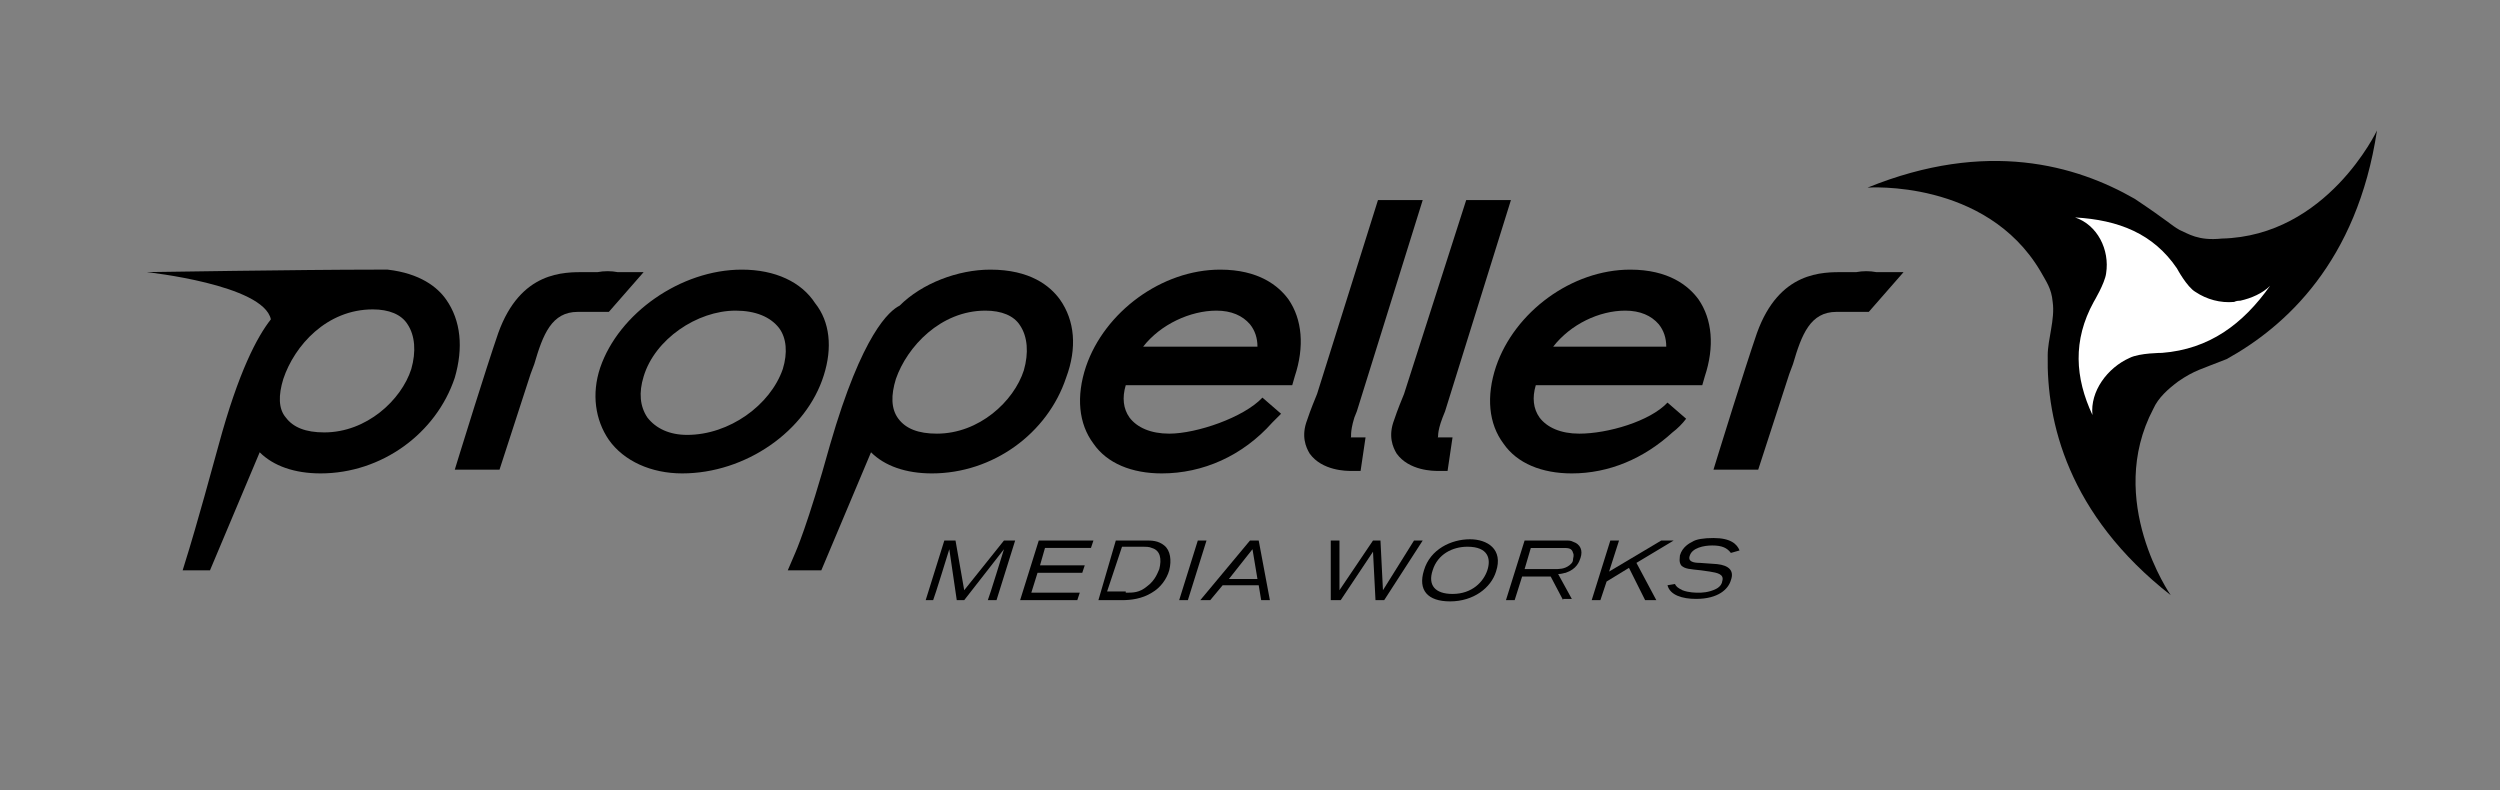 <?xml version="1.0" encoding="utf-8"?>
<!-- Generator: Adobe Illustrator 19.2.0, SVG Export Plug-In . SVG Version: 6.00 Build 0)  -->
<svg version="1.1" baseProfile="tiny" id="Layer_1" xmlns="http://www.w3.org/2000/svg" xmlns:xlink="http://www.w3.org/1999/xlink"
	 x="0px" y="0px" viewBox="0 0 201.2 63.6" xml:space="preserve">
<rect x="0" y="0" width="201.2" height="63.6" fill="#808080" stroke="none"/>
<g id="LOGO">
	<path d="M179.2,28.9c-2,0.8-2.6,0.9-3.9,1.8c-0.8,0.6-1.6,1.3-2,2.2c-3.9,7.4,1.4,15,1.4,15c-8.3-6.5-10-14-9.9-19.3
		c0-1.3,0.6-2.9,0.4-4.3c-0.1-1.1-0.5-1.6-1-2.5c-4.4-7.4-13.9-6.7-13.9-6.7c9.6-3.9,16.8-1.8,21.5,0.9c2.7,1.8,2.9,2.1,3.6,2.5
		c0.7,0.3,1.5,0.9,3.4,0.7c8.5-0.2,12.5-8.7,12.5-8.7C189.7,21.1,183.9,26.3,179.2,28.9z"/>
	<path fill="#FFFFFF" d="M171.4,28.8c0.8-0.4,2.6-0.4,2.6-0.4c3.8-0.3,6.5-2.3,8.7-5.4c-0.6,0.6-1.5,1-2.4,1.2c-0.1,0-0.3,0-0.5,0.1
		c-1.1,0.1-2.2-0.2-3.1-0.8c-0.7-0.4-1.5-1.9-1.5-1.9c-1.9-2.8-4.7-3.9-8.2-4.1c1.8,0.6,2.8,2.6,2.5,4.5c-0.1,0.8-1,2.3-1,2.3
		c-1.7,3.1-1.5,6.1-0.1,9.1C168.2,31.5,169.6,29.6,171.4,28.8z"/>
</g>
<g id="MEDIA_WORKS">
	<path d="M79.5,48.3c0.1-0.2,1.3-4.1,1.3-4.1l-3.2,4.1H77l-0.6-4.1c0,0-1.2,3.9-1.3,4.1h-0.6l1.5-4.8h0.9l0.7,4l3.2-4h0.9l-1.5,4.8
		H79.5z"/>
	<path d="M82.1,48.3l1.5-4.8H88l-0.2,0.6h-3.7l-0.4,1.4h3.6l-0.2,0.6h-3.6L83,47.7h3.9l-0.2,0.6H82.1z"/>
	<path d="M89.8,43.5h2.4c0.5,0,1,0,1.5,0.4c0.5,0.4,0.6,1.2,0.4,2c-0.2,0.7-0.7,1.4-1.4,1.8c-0.8,0.5-1.7,0.6-2.4,0.6h-1.9
		L89.8,43.5z M90.6,47.7c0.6,0,1.1,0,1.7-0.5c0.7-0.5,0.9-1.2,1-1.4c0.2-0.8,0.1-1.5-0.6-1.7c-0.2-0.1-0.5-0.1-0.7-0.1h-1.7
		l-1.2,3.6H90.6z"/>
	<path d="M94.9,48.3l1.5-4.8h0.7l-1.5,4.8H94.9z"/>
	<path d="M101.5,48.3l-0.2-1.2h-2.9l-1,1.2h-0.8l4-4.8h0.7l0.9,4.8H101.5z M100.8,44.2l-1.9,2.4h2.3L100.8,44.2z"/>
	<path d="M111.4,48.3h-0.7l-0.2-3.9l-2.6,3.9h-0.8l0-4.8h0.7l0,4l2.7-4h0.6l0.2,4l2.5-4h0.7L111.4,48.3z"/>
	<path d="M116.7,48.4c-1.8,0-2.6-0.9-2.1-2.5c0.5-1.7,2.2-2.5,3.7-2.5c1.4,0,2.7,0.8,2.1,2.6C120,47.3,118.6,48.4,116.7,48.4z
		 M118.1,44c-1.2,0-2.4,0.6-2.8,1.9c-0.4,1.2,0.2,1.9,1.6,1.9c1.6,0,2.5-1,2.8-1.9C120,45,119.8,44,118.1,44z"/>
	<path d="M125.8,48.3l-1-1.9h-2.3l-0.6,1.9h-0.7l1.5-4.8h3.2c0.4,0,0.5,0,0.7,0.1c0.6,0.2,0.8,0.7,0.6,1.3c-0.1,0.3-0.3,0.9-1.2,1.2
		c-0.1,0-0.3,0.1-0.6,0.1l1.1,2H125.8z M125.1,45.8c0.4,0,0.8,0,1.2-0.3c0.1-0.1,0.3-0.2,0.3-0.5c0-0.1,0.1-0.3,0-0.5
		c-0.1-0.4-0.4-0.4-0.8-0.4h-2.6l-0.5,1.7H125.1z"/>
	<path d="M132.4,48.3l-1.3-2.6l-1.8,1.1l-0.5,1.5h-0.7l1.5-4.8h0.7l-0.8,2.5l4.2-2.5h1l-3,1.8l1.6,3H132.4z"/>
	<path d="M134.8,47c0.1,0.2,0.2,0.3,0.6,0.5c0.5,0.2,1.1,0.2,1.3,0.2c0.2,0,0.8,0,1.4-0.3c0.4-0.2,0.5-0.5,0.5-0.6
		c0.2-0.6-0.4-0.7-1-0.8l-0.7-0.1c-0.9-0.1-1.3-0.1-1.6-0.4c-0.2-0.3-0.1-0.6-0.1-0.8c0.2-0.7,0.8-1,1-1.1c0.3-0.2,0.9-0.3,1.7-0.3
		c1.4,0,1.9,0.5,2.1,1l-0.7,0.2c-0.3-0.4-0.7-0.6-1.5-0.6c-0.7,0-1.6,0.2-1.8,0.8c-0.2,0.5,0.3,0.6,0.8,0.6l1.4,0.1
		c0.9,0.1,1.4,0.5,1.1,1.3c-0.2,0.7-1,1.5-2.8,1.5c-1.1,0-2.1-0.3-2.3-1.1L134.8,47z"/>
</g>
<g id="PROPELLER">
	<path d="M35.9,24.1c-0.7-1-2.1-2.1-4.7-2.4l0.1,0c-0.2,0-0.5,0-0.8,0c-0.1,0-0.1,0-0.2,0c-0.1,0-0.2,0-0.2,0
		c-5.7,0-18.3,0.2-18.3,0.2s9.4,1,10,3.8c-1.1,1.4-2.6,4.2-4.2,10.1c-1.8,6.6-2.5,8.8-2.5,8.8l-0.4,1.3h2.2l4-9.5
		c1.1,1.1,2.8,1.7,4.9,1.7c4.9,0,9.3-3.2,10.8-7.7C37.3,28,37.1,25.8,35.9,24.1z M22.8,30.5c0.9-2.7,3.5-5.6,7.2-5.6
		c1.3,0,2.3,0.4,2.8,1.2c0.6,0.9,0.7,2.2,0.3,3.6c-0.8,2.5-3.6,5.1-7,5.1c-1.5,0-2.5-0.4-3.1-1.2C22.4,32.9,22.4,31.8,22.8,30.5z"/>
	<path d="M85.3,24.1c-0.8-1.1-2.4-2.4-5.6-2.4c-2.6,0-5.5,1.1-7.3,2.9c-0.8,0.4-3,2.2-5.6,11.2c-1.8,6.5-2.8,8.7-2.8,8.7l-0.6,1.4
		h2.7l4-9.5c1.1,1.1,2.8,1.7,4.9,1.7c4.9,0,9.3-3.2,10.8-7.7C86.7,28,86.5,25.8,85.3,24.1z M79.3,25c1.3,0,2.3,0.4,2.8,1.2
		c0.6,0.9,0.7,2.2,0.3,3.6c-0.8,2.5-3.6,5.1-7,5.1c-1.5,0-2.5-0.4-3.1-1.2c-0.6-0.8-0.6-1.9-0.2-3.2C73,27.9,75.7,25,79.3,25z"/>
	<path d="M49.7,21.9c-0.5-0.1-1.1-0.1-1.6,0c-0.2,0-0.3,0-0.5,0l-0.5,0c-1.7,0-5.2-0.1-7,4.9c-1,2.9-3.1,9.7-3.1,9.7l-0.4,1.3h3.6
		l2.5-7.7c0.1-0.3,0.2-0.5,0.3-0.8c0.7-2.4,1.4-4.2,3.5-4.2c0.2,0,0.4,0,0.7,0c0.4,0,0.9,0,1.4,0H49l2.8-3.2L49.7,21.9z"/>
	<path d="M151,21.9c-0.5-0.1-1.1-0.1-1.6,0c-0.2,0-0.3,0-0.5,0l-0.5,0c-1.7,0-5.2-0.1-7,4.9c-1,2.9-3.1,9.7-3.1,9.7l-0.4,1.3h3.6
		l2.5-7.7c0.1-0.3,0.2-0.5,0.3-0.8c0.7-2.4,1.4-4.2,3.5-4.2c0.2,0,0.4,0,0.7,0c0.4,0,0.9,0,1.4,0h0.5l2.8-3.2L151,21.9z"/>
	<path d="M59.7,21.7c-4.9,0-9.9,3.5-11.4,7.9c-0.7,2.1-0.4,4.2,0.7,5.8c1.2,1.7,3.4,2.7,5.9,2.7c5.1,0,10-3.4,11.4-7.9
		c0.7-2.2,0.5-4.3-0.7-5.8C64.5,22.7,62.4,21.7,59.7,21.7z M59.2,25c1.6,0,2.8,0.5,3.5,1.4c0.6,0.8,0.7,2,0.3,3.3
		c-1,2.9-4.3,5.3-7.7,5.3c-1.4,0-2.5-0.5-3.2-1.4c-0.6-0.9-0.7-2-0.3-3.3C52.7,27.3,56.1,25,59.2,25z"/>
	<path d="M98.2,21.7c-4.7,0-9.3,3.4-10.8,7.8c-0.8,2.4-0.6,4.6,0.6,6.2c1.1,1.6,3.1,2.4,5.5,2.4c3.3,0,6.5-1.4,8.9-4.1l0,0
		c0.2-0.2,0.5-0.5,0.7-0.7l-1.5-1.3c0,0,0,0,0,0c-1.5,1.6-5.3,2.9-7.5,2.9c-1.5,0-2.6-0.5-3.2-1.3c-0.5-0.7-0.6-1.6-0.3-2.6H104
		l0.2-0.7c0.8-2.4,0.6-4.6-0.5-6.2C102.9,23,101.3,21.7,98.2,21.7z M97.9,25c1.2,0,2.1,0.4,2.7,1.1c0.4,0.5,0.6,1.1,0.6,1.8h-9.2
		C93.4,26.1,95.8,25,97.9,25z"/>
	<path d="M131.2,21.7c-4.7,0-9.3,3.4-10.8,7.8c-0.8,2.4-0.6,4.6,0.6,6.2c1.1,1.6,3.1,2.4,5.5,2.4c3,0,5.8-1.2,8.1-3.3
		c0.4-0.3,0.8-0.7,1.1-1.1l-1.5-1.3c0,0,0,0,0,0c0,0,0,0,0,0c-1.4,1.5-4.8,2.5-7.1,2.5c-1.5,0-2.6-0.5-3.2-1.3
		c-0.5-0.7-0.6-1.6-0.3-2.6H137l0.2-0.7c0.8-2.4,0.6-4.6-0.5-6.2C135.9,23,134.3,21.7,131.2,21.7z M130.8,25c1.2,0,2.1,0.4,2.7,1.1
		c0.4,0.5,0.6,1.1,0.6,1.8H125C126.4,26.1,128.7,25,130.8,25z"/>
	<path d="M109,33.6l0.2-0.5l0,0l5.3-17h-3.6L106,31.7c-0.2,0.5-0.5,1.2-0.8,2.1c-0.5,1.3-0.1,2.2,0.2,2.7c1,1.4,3,1.4,3.3,1.4h0.8
		l0.4-2.7h-1.2C108.8,35.2,108.6,34.9,109,33.6z"/>
	<path d="M116.1,33.6l0.2-0.5l0,0l5.3-17h-3.6L113,31.7c-0.2,0.5-0.5,1.2-0.8,2.1c-0.5,1.3-0.1,2.2,0.2,2.7c1,1.4,3,1.4,3.3,1.4h0.8
		l0.4-2.7h-1.2C115.8,35.2,115.6,34.9,116.1,33.6z"/>
</g>
<g>
</g>
<g>
</g>
<g>
</g>
<g>
</g>
<g>
</g>
<g>
</g>
</svg>
